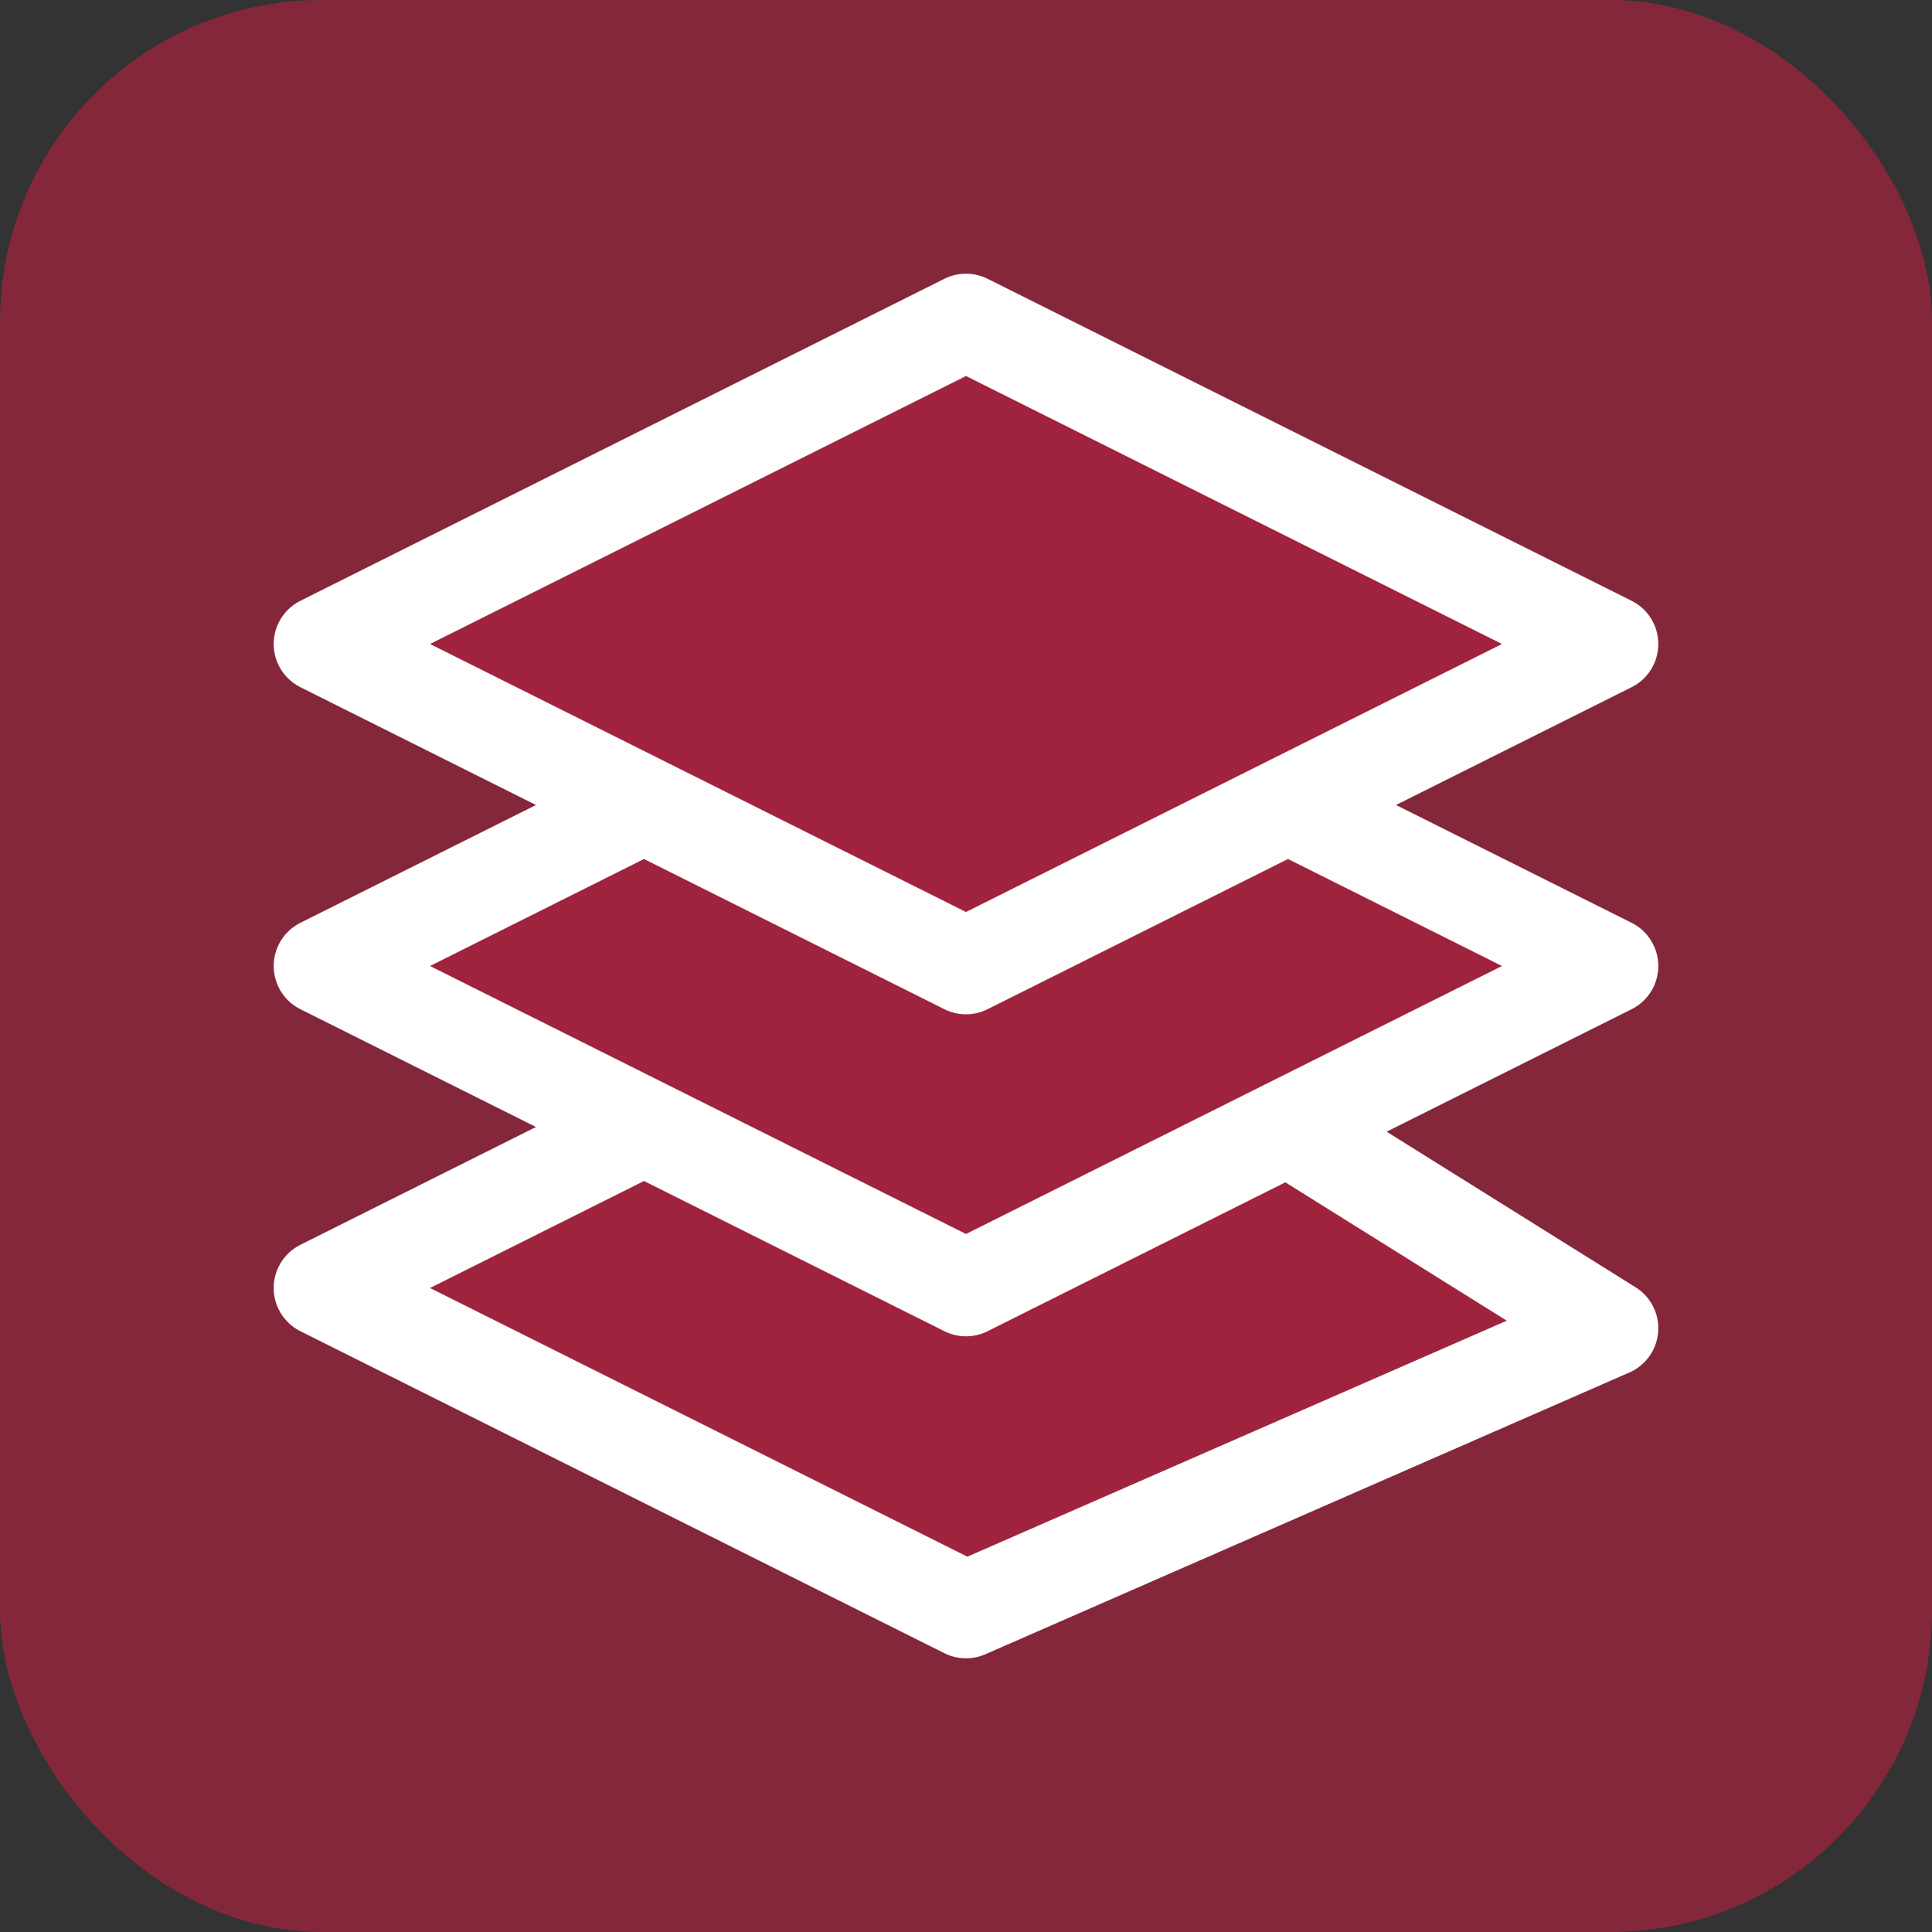 <svg width="60" height="60" viewBox="0 0 60 60" fill="none" xmlns="http://www.w3.org/2000/svg">
<rect x="0" y="0" width="60" height="60" fill="#333333" stroke="none"/>
<rect width="60" height="60" rx="10" fill="#BC2141" fill-opacity="0.6"/>
<path d="M10 20L30 10L50 20L40 25L50 30L40 35L50 41.25L30 50L10 40L20 35L10 30L20 25L10 20Z" fill="#BC2141" fill-opacity="0.5"/>
<path d="M40 25L30 30L20 25M40 25L50 20L30 10L10 20L20 25M40 25L50 30L40 35M20 25L10 30L20 35M20 35L30 40L40 35M20 35L10 40L30 50L50 41.25L40 35" stroke="white" stroke-width="3" stroke-linecap="round" stroke-linejoin="round"/>
</svg>
